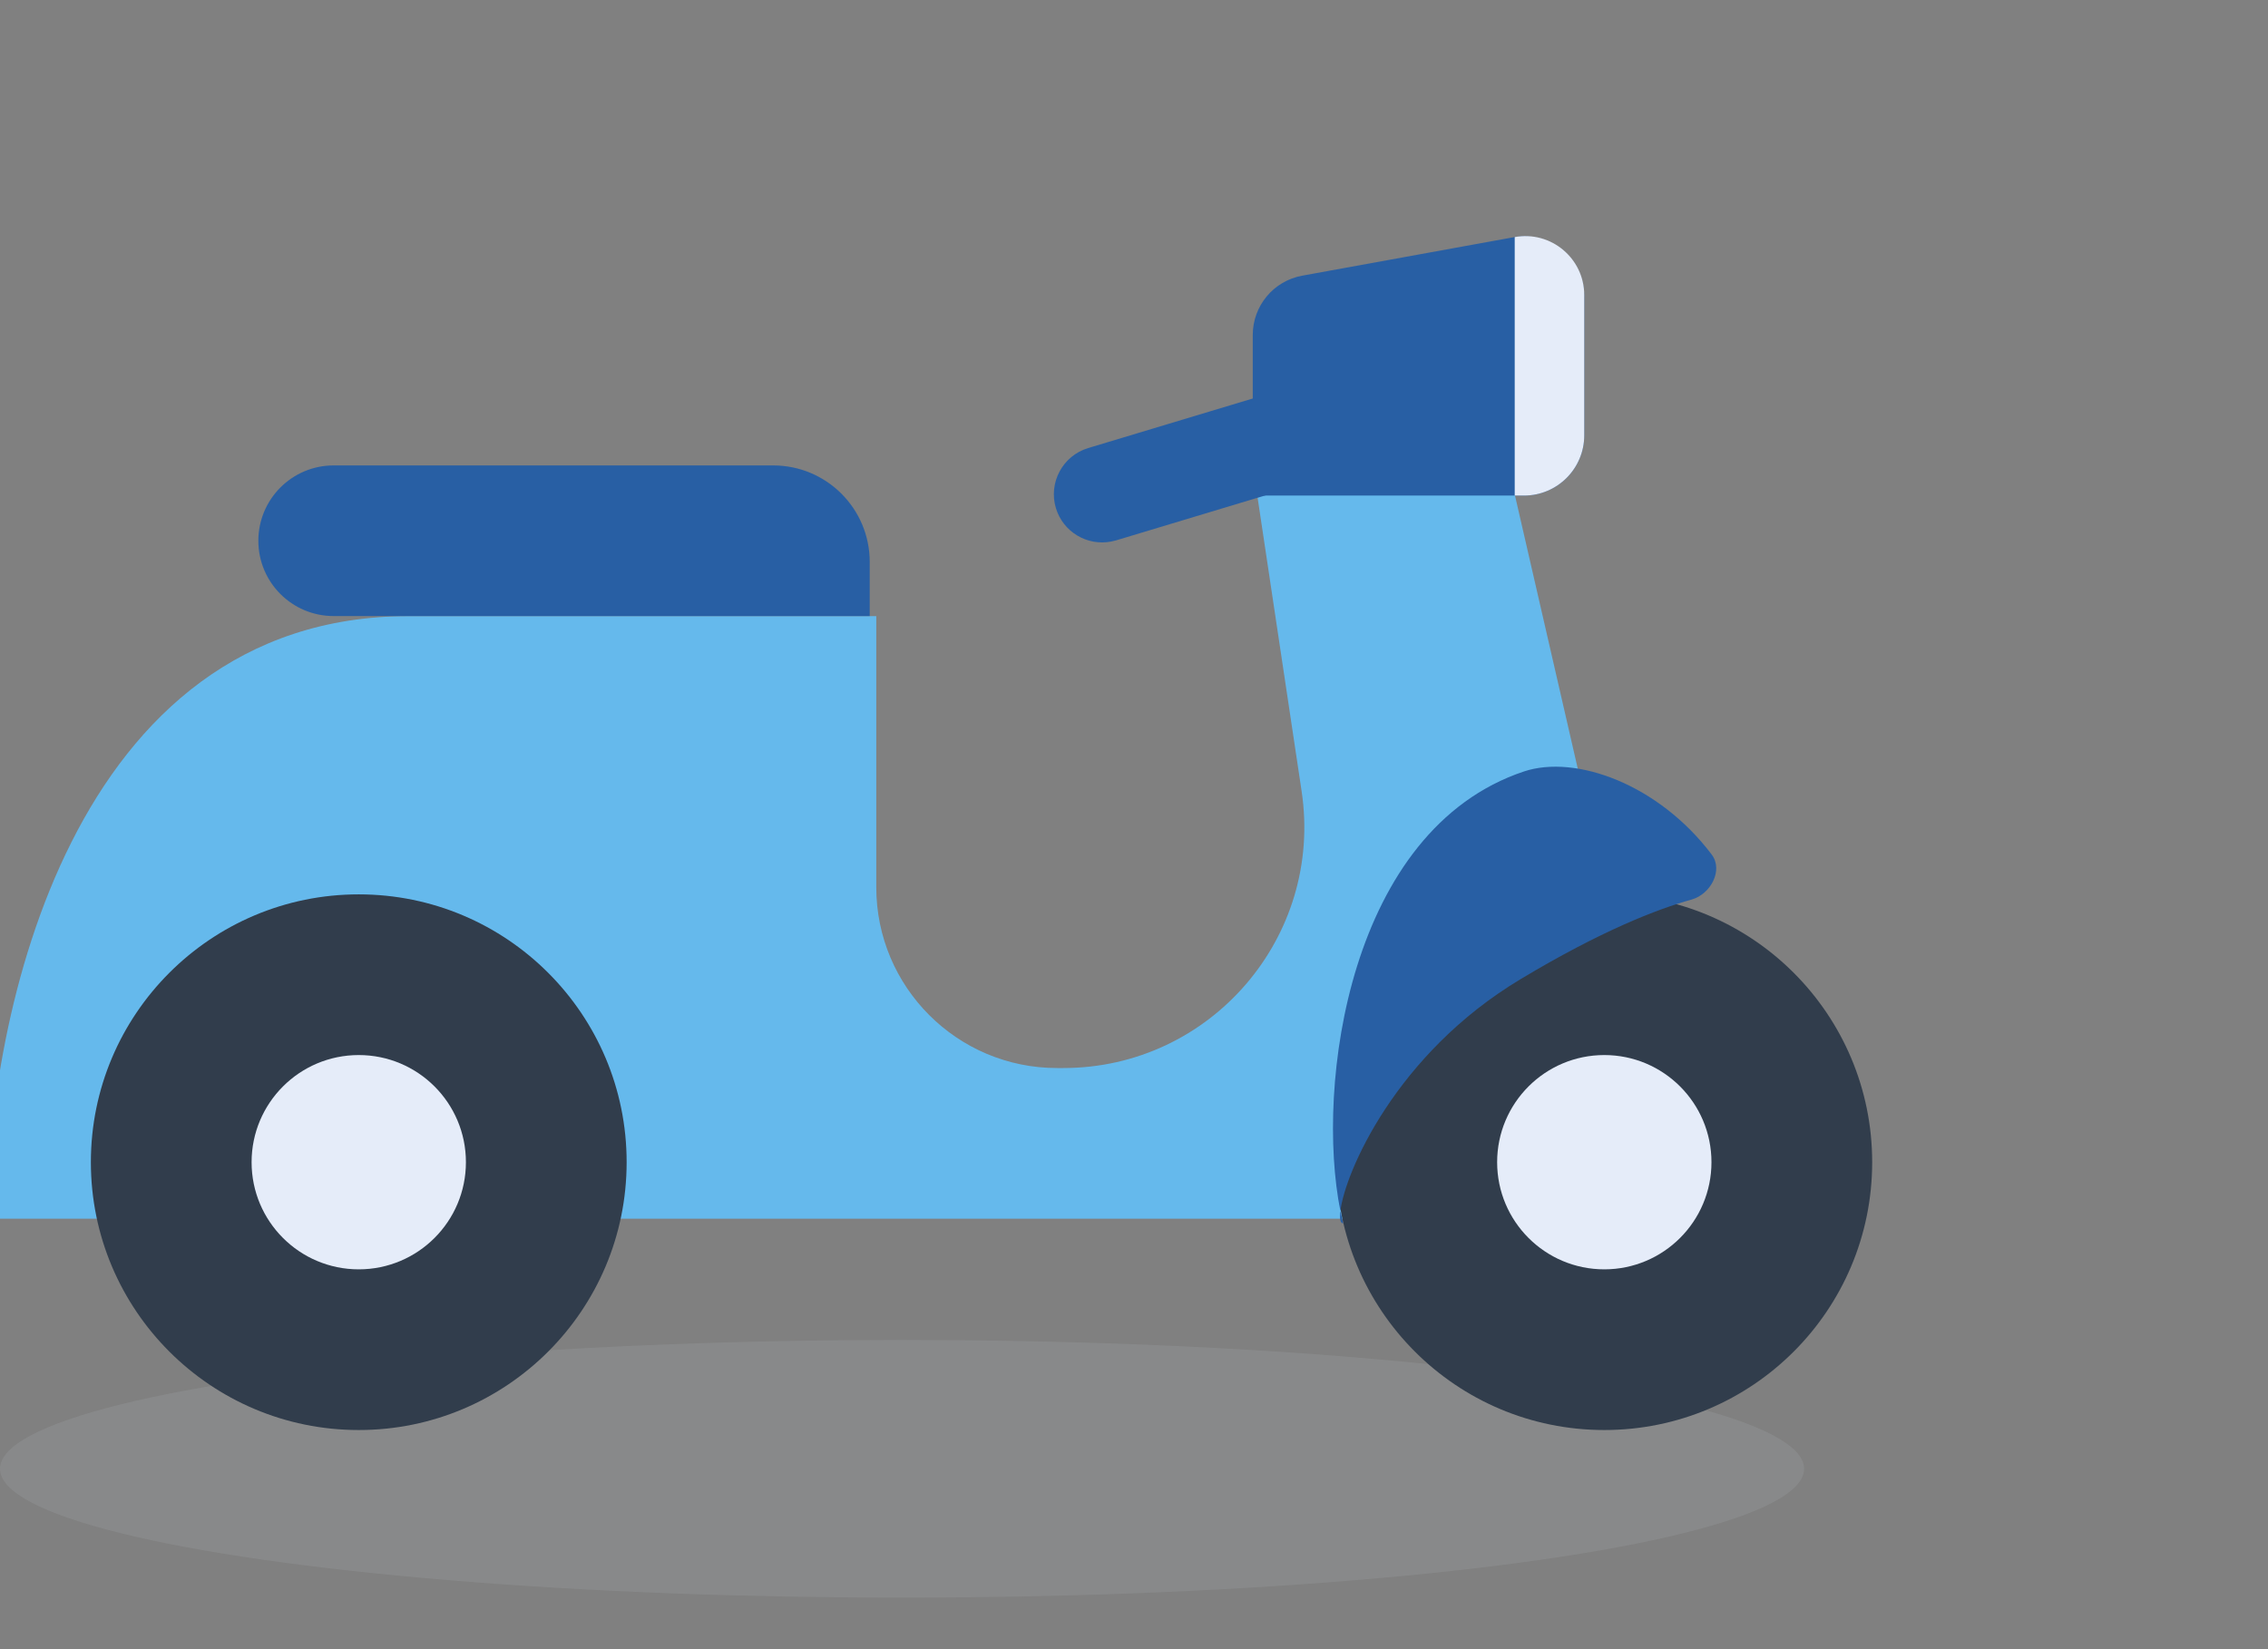 <svg width="44" height="32" viewBox="0 0 44 32" fill="none" xmlns="http://www.w3.org/2000/svg">
<rect x="0" y="0" width="44" height="32" fill="#808080" stroke="none"/>
<g clip-path="url(#clip0_5858_251370)">
<ellipse cx="17.5" cy="28.5" rx="17.5" ry="2.5" fill="#ACB1B6" fill-opacity="0.2"/>
<path d="M7.935 11.955C1.387 11.955 -0.25 19.749 -0.25 23.647H26.472L30.735 15.462L29.25 9L24.304 9.031L25.252 15.353C25.676 18.181 23.486 20.724 20.627 20.724H20.508C18.57 20.724 17 19.153 17 17.216L17 11.955H7.935Z" fill="#65B9EC"/>
<g clip-path="url(#clip1_5858_251370)">
<circle cx="6.96" cy="22.551" r="5.197" fill="#313D4C"/>
<circle cx="6.96" cy="22.551" r="2.079" fill="#E5ECF9"/>
</g>
<g clip-path="url(#clip2_5858_251370)">
<circle cx="31.124" cy="22.551" r="5.197" fill="#313D4C"/>
<circle cx="31.124" cy="22.551" r="2.079" fill="#E5ECF9"/>
</g>
<path d="M26.004 23.498C26.021 23.581 26.039 23.661 26.058 23.738C26.005 23.738 25.986 23.651 26.004 23.498C25.515 21.058 26.173 16.1 29.566 14.969C30.571 14.634 32.181 15.221 33.207 16.581C33.438 16.886 33.186 17.352 32.817 17.455C32.151 17.64 31.068 18.058 29.5 18.999C27.076 20.453 26.093 22.755 26.004 23.498Z" fill="#285FA4"/>
<path d="M5.012 10.493C5.012 9.686 5.666 9.031 6.473 9.031H15C16.035 9.031 16.873 9.87 16.873 10.904V11.954H6.473C5.666 11.954 5.012 11.3 5.012 10.493Z" fill="#285FA4"/>
<path d="M24.304 6.5C24.304 5.934 24.708 5.45 25.264 5.349L29.356 4.605C30.074 4.475 30.735 5.026 30.735 5.756V8.447C30.735 9.093 30.211 9.616 29.565 9.616H24.304V6.5Z" fill="#285FA4"/>
<path d="M30.735 8.447V5.725C30.735 5.012 30.088 4.472 29.386 4.6V9.616H29.565C30.211 9.616 30.735 9.093 30.735 8.447Z" fill="#E5ECF9"/>
<path d="M24.823 7.58C25.289 7.49 25.756 7.766 25.895 8.23C26.035 8.693 25.798 9.181 25.36 9.363L25.27 9.395L21.65 10.486L21.558 10.508C21.092 10.598 20.625 10.323 20.485 9.86C20.336 9.365 20.617 8.843 21.111 8.694L24.73 7.604L24.823 7.58Z" fill="#285FA4"/>
</g>
<defs>
<clipPath id="clip0_5858_251370">
<rect width="44" height="32" fill="white"/>
</clipPath>
<clipPath id="clip1_5858_251370">
<rect width="10.393" height="10.393" fill="white" transform="translate(1.763 17.355)"/>
</clipPath>
<clipPath id="clip2_5858_251370">
<rect width="10.393" height="10.393" fill="white" transform="translate(25.928 17.355)"/>
</clipPath>
</defs>
</svg>
